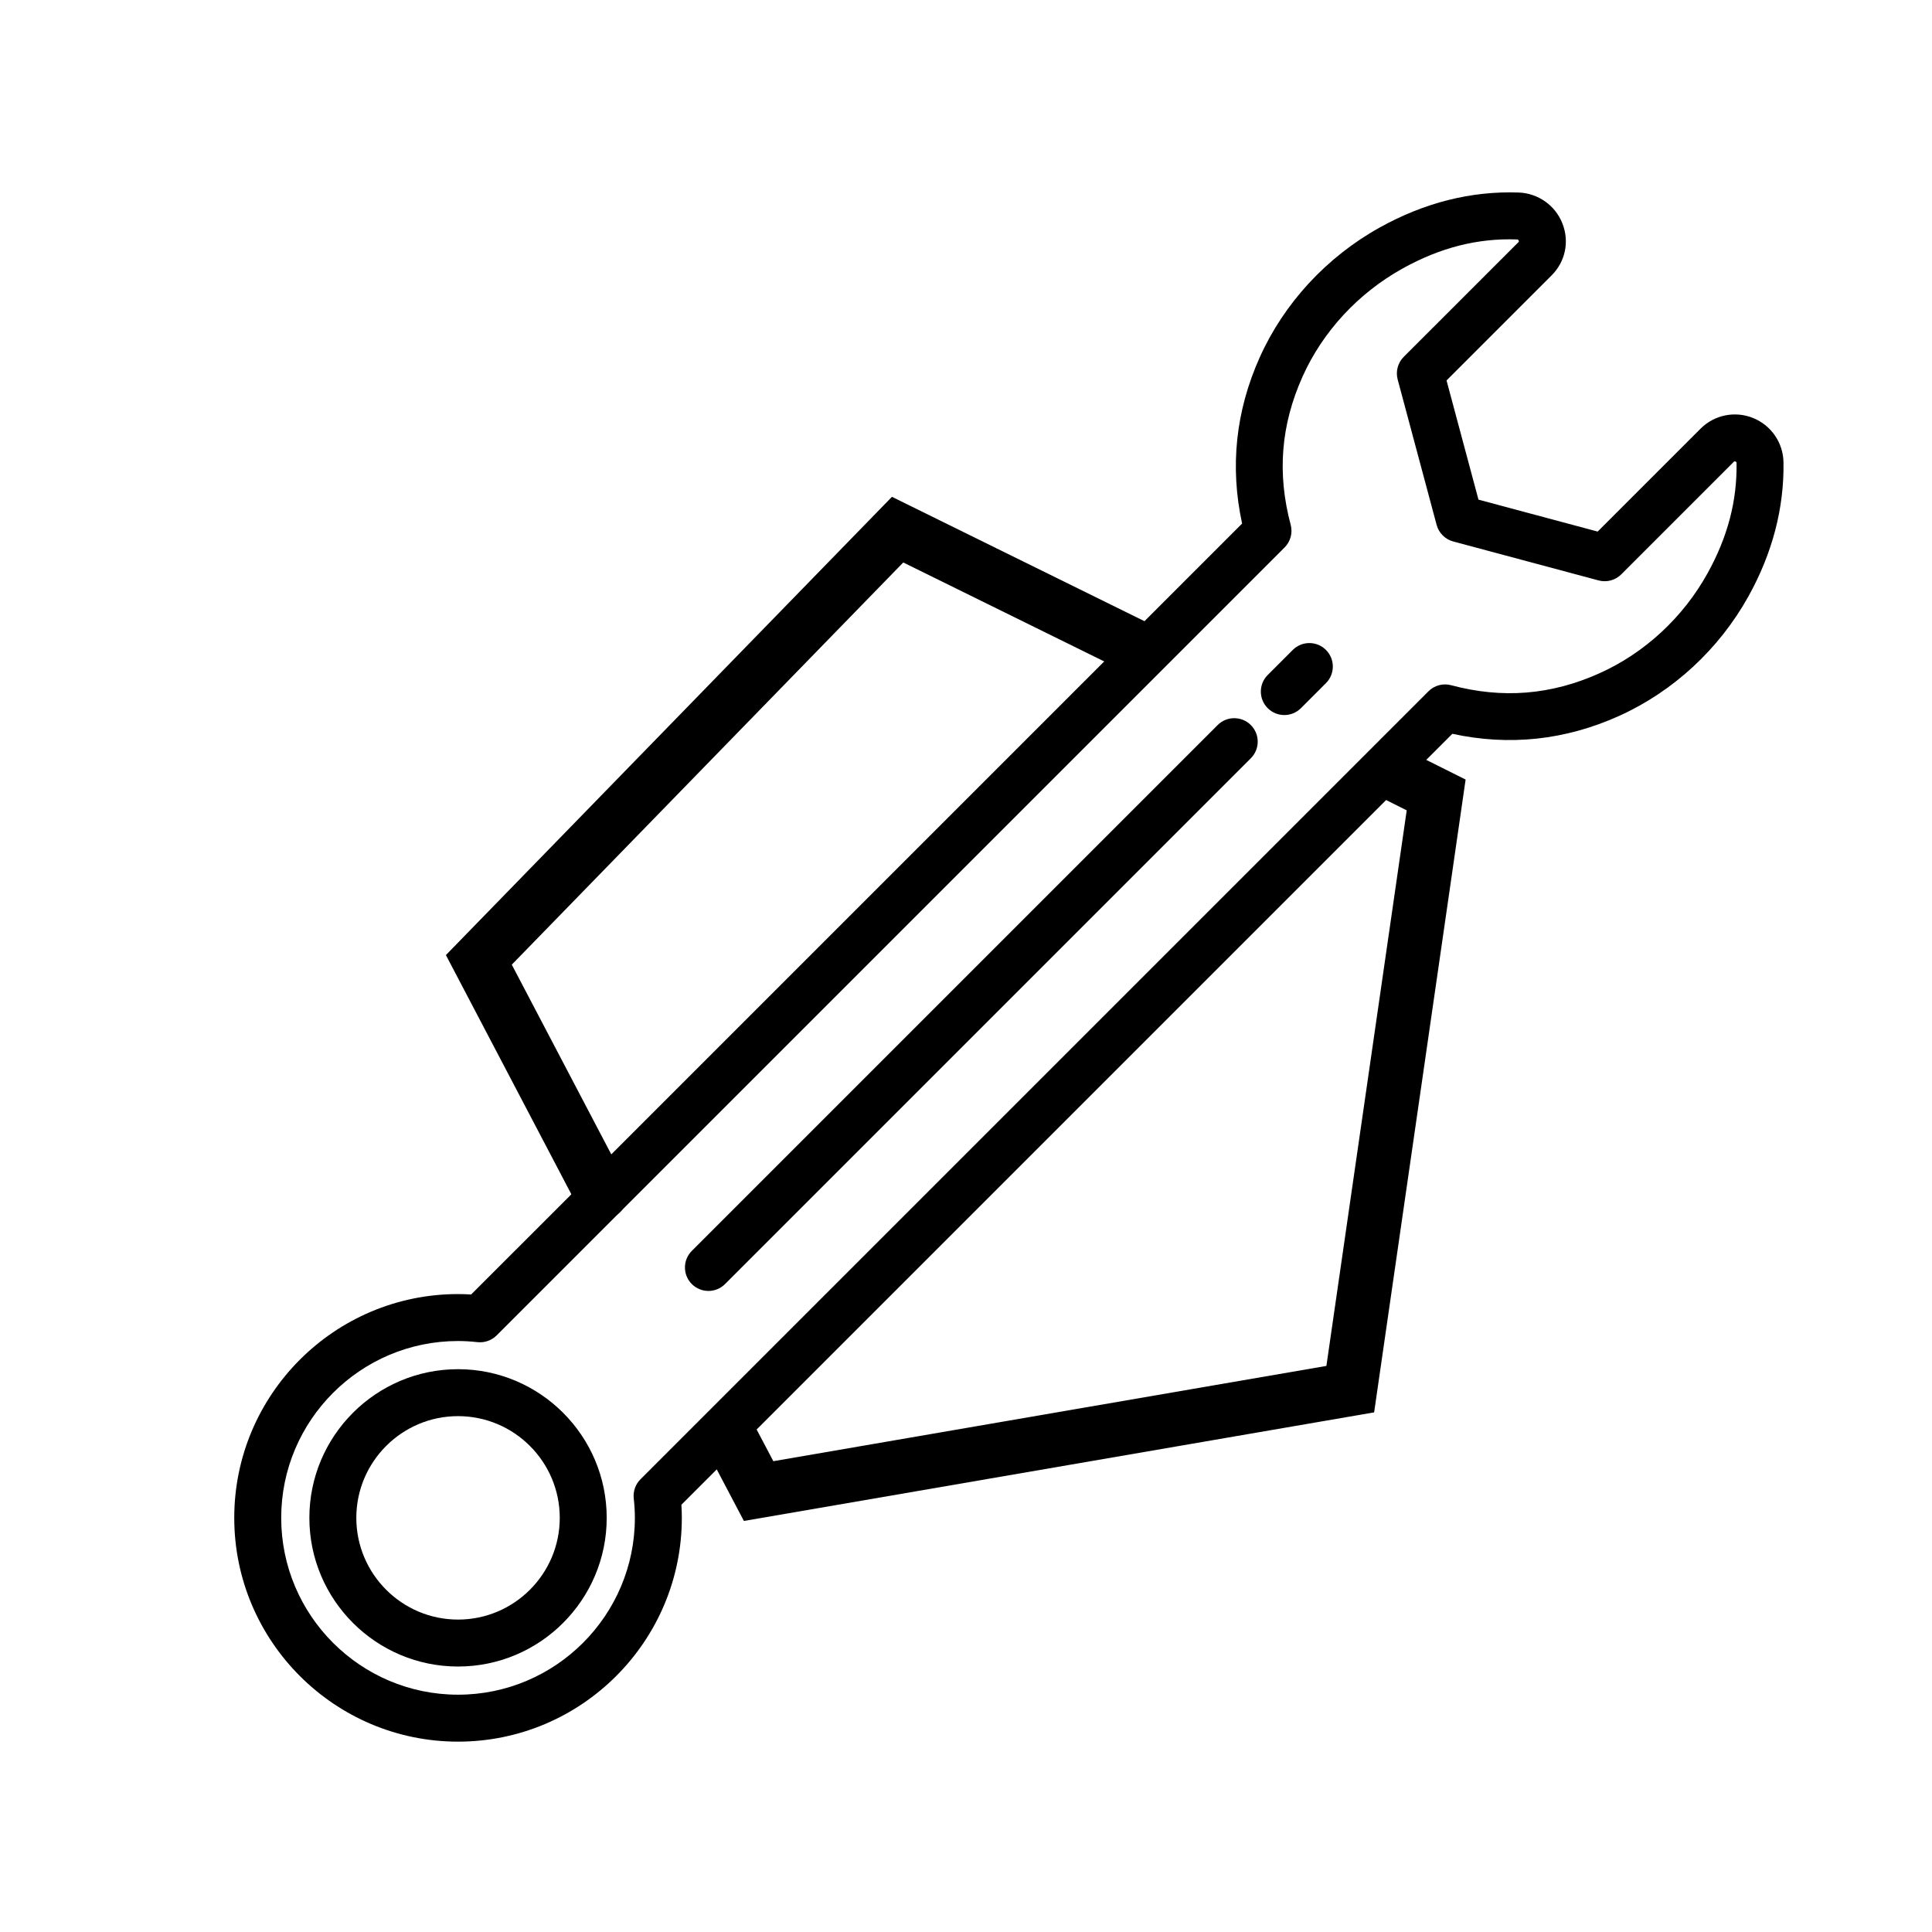 <?xml version="1.0" encoding="UTF-8" standalone="no"?>
<svg
   width="100"
   height="100"
   viewBox="0 0 100 100"
   fill="none"
   version="1.1"
   id="svg5"
   sodipodi:docname="logo.svg"
   xml:space="preserve"
   inkscape:version="1.4 (e7c3feb100, 2024-10-09)"
   xmlns:inkscape="http://www.inkscape.org/namespaces/inkscape"
   xmlns:sodipodi="http://sodipodi.sourceforge.net/DTD/sodipodi-0.dtd"
   xmlns="http://www.w3.org/2000/svg"
   xmlns:svg="http://www.w3.org/2000/svg"><defs
     id="defs5" /><sodipodi:namedview
     id="namedview5"
     pagecolor="#ffffff"
     bordercolor="#000000"
     borderopacity="0.25"
     inkscape:showpageshadow="2"
     inkscape:pageopacity="0.0"
     inkscape:pagecheckerboard="0"
     inkscape:deskcolor="#d1d1d1"
     showgrid="false"
     inkscape:zoom="4.0548209"
     inkscape:cx="53.146614"
     inkscape:cy="27.374822"
     inkscape:window-width="1920"
     inkscape:window-height="1011"
     inkscape:window-x="0"
     inkscape:window-y="0"
     inkscape:window-maximized="1"
     inkscape:current-layer="svg5" /><g
     style="fill:#000000"
     id="g5"
     transform="matrix(0.162,0,0,0.162,12.125,9.957)"><g
       id="g4">
	<path
   d="m 338.196,146.196 -7.999,8 c -2.929,2.929 -2.929,7.678 0,10.606 1.464,1.465 3.384,2.197 5.303,2.197 1.919,0 3.839,-0.732 5.303,-2.197 l 8,-8 c 2.929,-2.929 2.928,-7.678 0,-10.606 -2.928,-2.929 -7.677,-2.928 -10.607,0 z"
   id="path1" />
	<path
   d="m 314.197,170.196 -168,168 c -2.929,2.929 -2.929,7.678 0,10.606 1.464,1.464 3.384,2.197 5.303,2.197 1.919,0 3.839,-0.732 5.303,-2.197 l 168,-168 c 2.929,-2.929 2.929,-7.678 0,-10.606 -2.928,-2.928 -7.677,-2.928 -10.606,0 z"
   id="path2" />
	<path
   d="m 485.286,72.095 c -5.79,-2.346 -12.382,-1.01 -16.797,3.406 l -32.876,32.876 -38.08,-10.203 -10.203,-38.08 33.552,-33.552 c 4.431,-4.431 5.758,-10.799 3.465,-16.621 -2.276,-5.779 -7.768,-9.654 -13.99,-9.872 -15.153,-0.53 -30.085,3.23 -44.376,11.177 -16.95,9.427 -30.566,24.162 -38.34,41.493 -7.68,17.122 -9.568,34.962 -5.63,53.095 L 75.692,352.132 C 74.263,352.044 72.874,352 71.5,352 32.075,352 0,384.074 0,423.5 0,462.926 32.075,495 71.5,495 c 39.425,0 71.5,-32.075 71.5,-71.5 0,-1.374 -0.044,-2.764 -0.133,-4.192 L 389.185,172.99 c 18.161,3.945 36.031,2.043 53.183,-5.669 17.329,-7.792 32.034,-21.367 41.406,-38.223 7.662,-13.78 11.436,-28.188 11.217,-42.823 -0.094,-6.262 -3.903,-11.827 -9.705,-14.18 z m -14.621,49.713 c -7.813,14.051 -20.046,25.355 -34.448,31.832 -15.477,6.959 -30.991,8.211 -47.426,3.825 -2.585,-0.689 -5.344,0.051 -7.237,1.943 L 129.792,411.169 c -1.608,1.607 -2.399,3.858 -2.152,6.118 0.242,2.216 0.36,4.248 0.36,6.212 0,31.154 -25.346,56.5 -56.5,56.5 C 40.346,479.999 15,454.654 15,423.5 15,392.346 40.346,367 71.5,367 c 1.964,0 3.996,0.118 6.212,0.36 2.259,0.245 4.51,-0.544 6.118,-2.152 L 335.591,113.447 c 1.893,-1.893 2.633,-4.65 1.943,-7.237 -4.379,-16.411 -3.139,-31.9 3.792,-47.352 6.458,-14.397 17.802,-26.658 31.943,-34.522 12.039,-6.695 23.992,-9.74 36.562,-9.295 0.166,0.005 0.416,0.014 0.558,0.377 0.114,0.289 0.013,0.39 -0.115,0.518 L 373.66,52.549 c -1.895,1.895 -2.635,4.656 -1.941,7.244 l 12.445,46.445 c 0.694,2.588 2.715,4.61 5.304,5.304 l 46.445,12.445 c 2.588,0.693 5.35,-0.047 7.244,-1.941 l 35.938,-35.938 v 0 c 0.123,-0.123 0.239,-0.24 0.554,-0.111 0.337,0.137 0.34,0.332 0.343,0.503 0.182,12.143 -2.869,23.692 -9.327,35.308 z"
   id="path3" />
	<path
   d="M 71.5,376 C 45.309,376 24,397.308 24,423.5 24,449.692 45.309,471 71.5,471 97.691,471 119,449.691 119,423.5 119,397.309 97.691,376 71.5,376 Z m 0,80 C 53.58,456 39,441.42 39,423.5 39,405.58 53.58,391 71.5,391 89.42,391 104,405.58 104,423.5 104,441.42 89.42,456 71.5,456 Z"
   id="path4" />
</g></g><path
     id="path5"
     style="stroke:#000000;stroke-width:4.499;stroke-linecap:round;stroke-dasharray:none"
     inkscape:transform-center-x="1.3874218"
     inkscape:transform-center-y="-1.1692828"
     d="M -6.732,36.175 -16.94,16.712 18.019,-19.204 38.444,-9.145 M 59.388,1.149 62.98,2.945 55.809,52.55 6.416,61.059 3.909,56.299"
     sodipodi:nodetypes="ccccccccc"
     transform="matrix(0.62,0,0,0.62,35.288,39.321)" /></svg>
